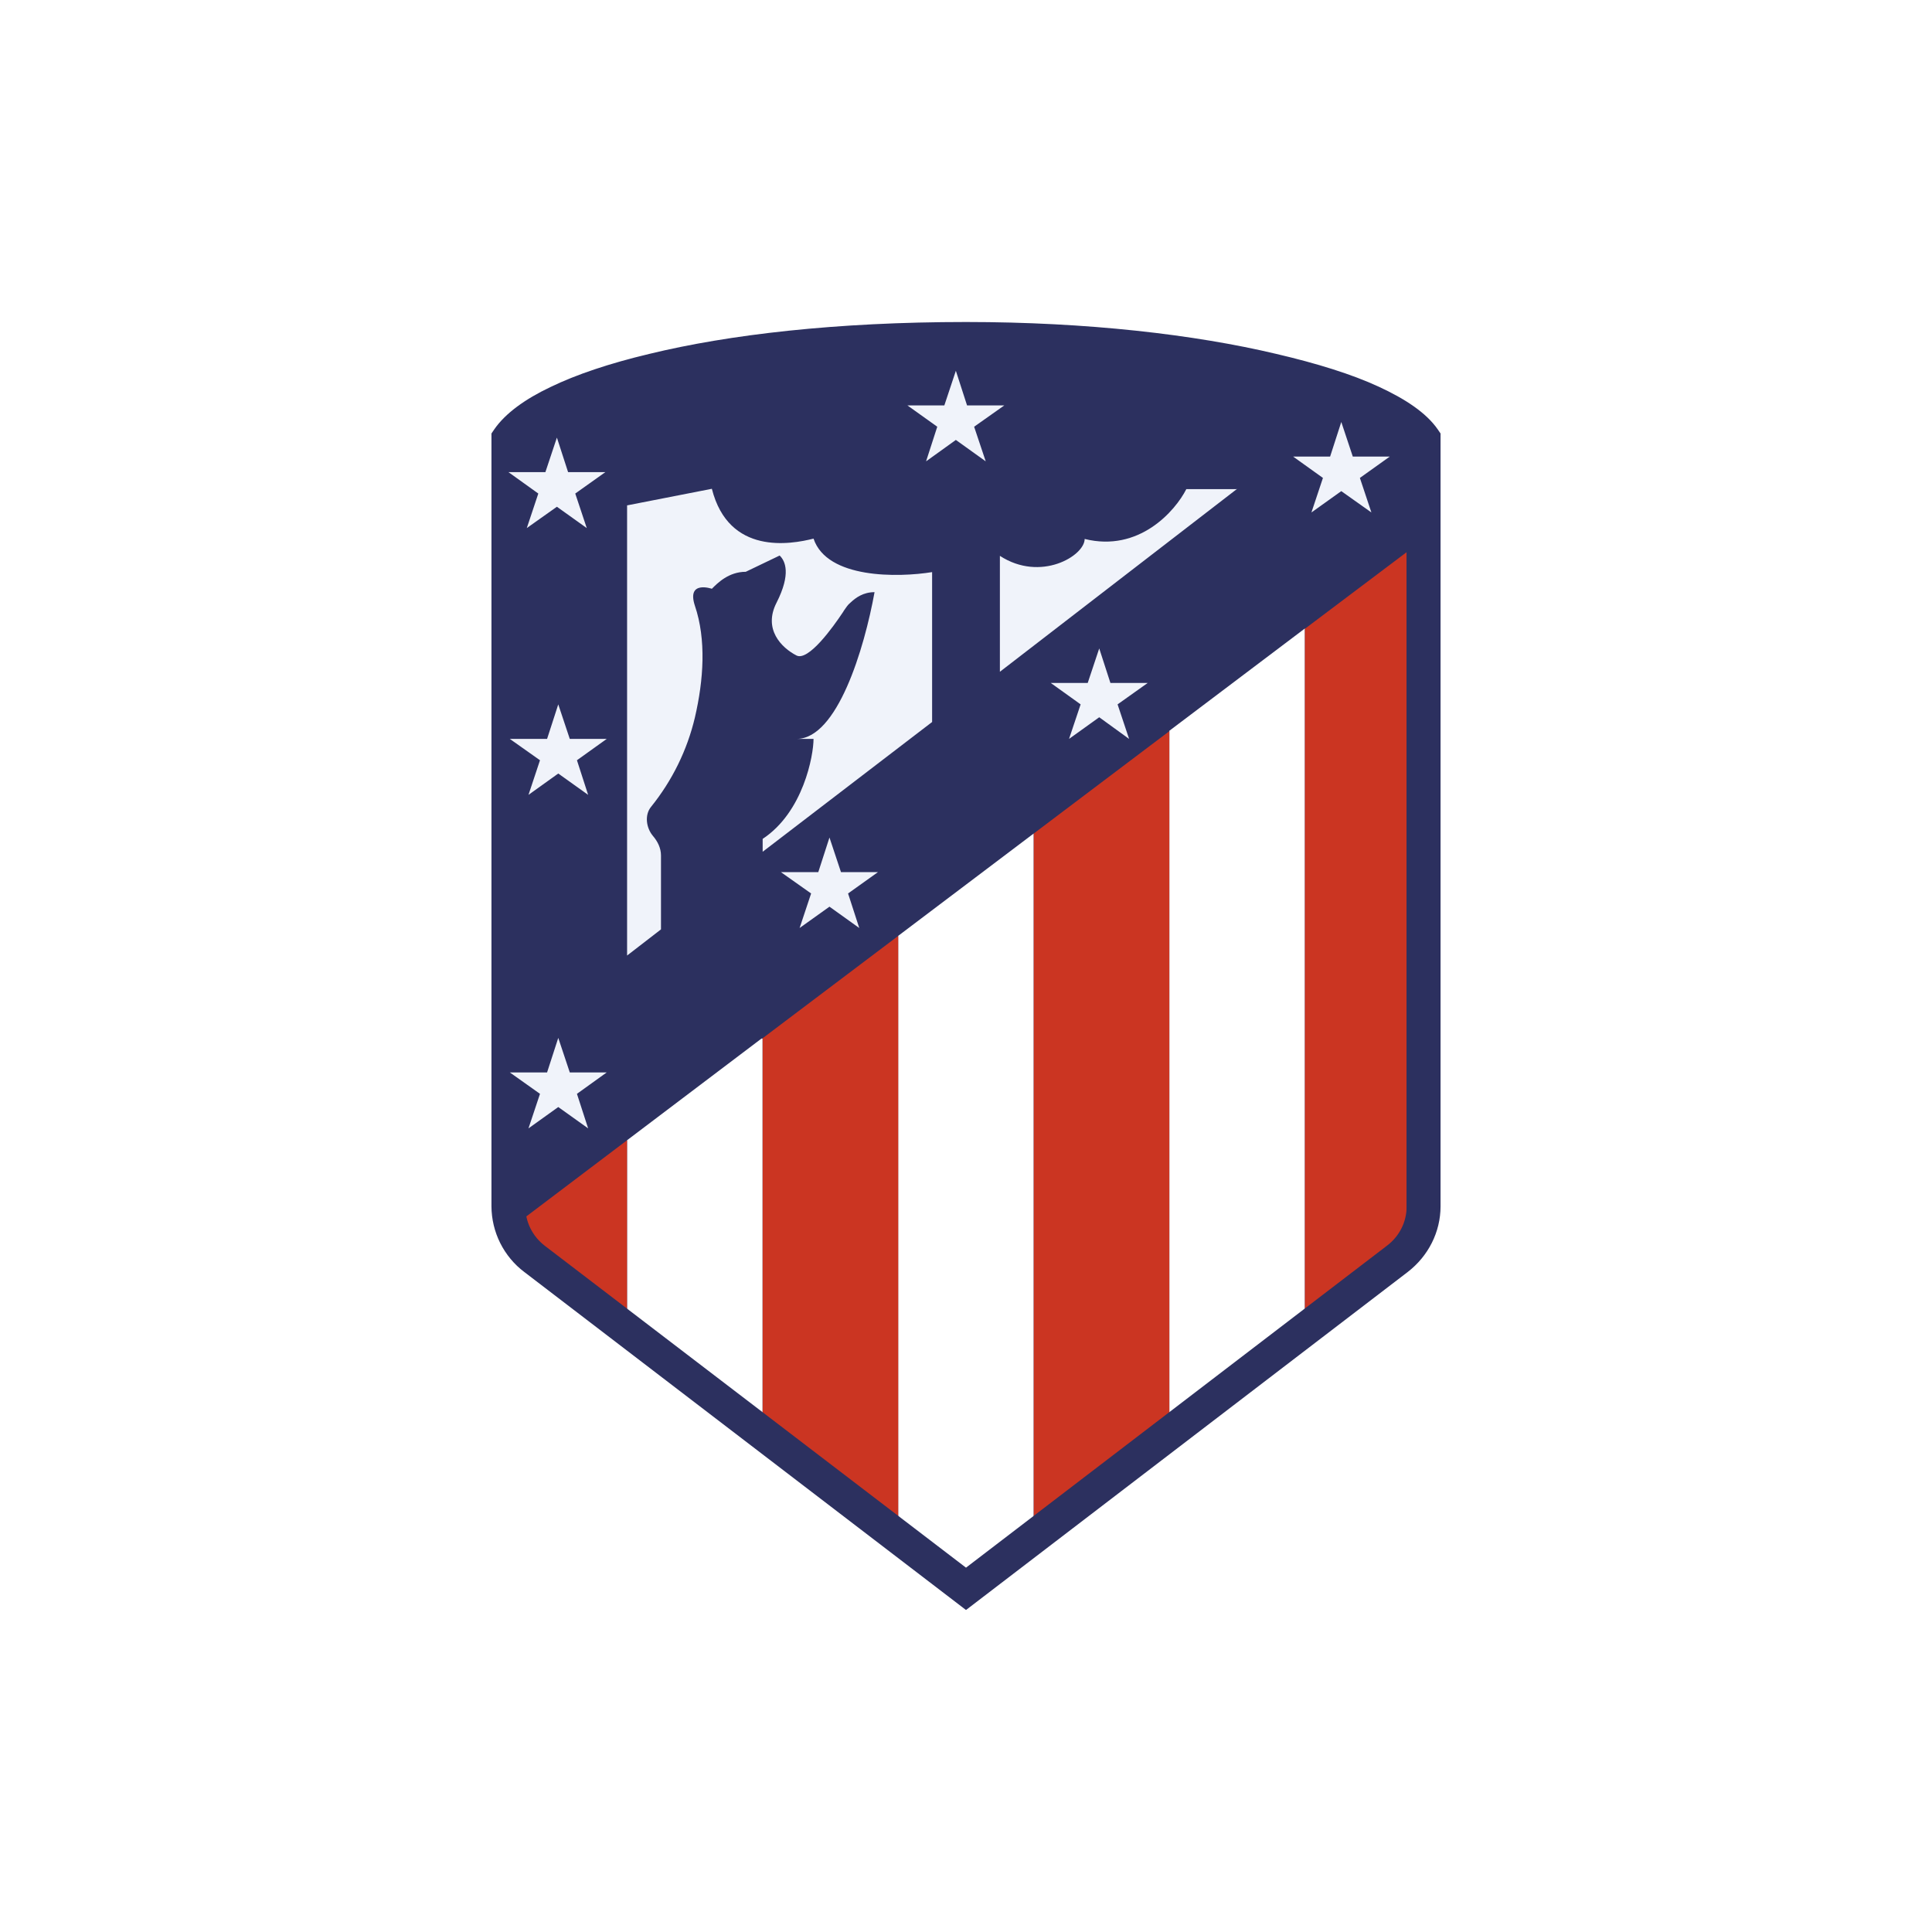<svg width="24" height="24" viewBox="0 0 24 24" fill="none" xmlns="http://www.w3.org/2000/svg">
<rect x="0" y="0" width="24" height="24" fill="#808080" stroke="none"/>
<g clip-path="url(#clip0_328_19639)">
<path d="M24 0H0V24H24V0Z" fill="white"/>
<path d="M6.64 15.638L12 19.739L17.36 15.638C17.567 15.482 17.685 15.238 17.685 14.985V5.448C17.264 4.829 14.99 4.206 12 4.206C8.8 4.206 6.737 4.829 6.316 5.448V14.989C6.316 15.242 6.434 15.486 6.64 15.642V15.638Z" fill="#2C305F"/>
<path d="M9.473 17.992L7.789 16.691V14.165L9.46 12.901H9.473V17.996V17.992ZM12.841 19.297L11.999 19.946L11.157 19.293V11.626L12.841 10.354V19.297ZM16.21 16.691L14.526 17.996V9.078L16.21 7.807V16.691Z" fill="white"/>
<path d="M12.842 10.354L14.526 9.083V17.992L12.842 19.297V10.35V10.354ZM9.474 12.897L11.158 11.626V19.293L9.474 17.992V12.897ZM6.526 15.12L7.789 14.165V16.691L6.526 15.714V15.12ZM16.21 16.691V7.811L17.474 6.859V15.714L16.21 16.691Z" fill="#CB3522"/>
<path d="M6.526 14.989C6.526 15.179 6.615 15.36 6.771 15.478L12 19.474L17.23 15.474C17.385 15.356 17.474 15.179 17.474 14.985V5.516C17.389 5.419 17.221 5.301 16.952 5.179C16.648 5.04 16.244 4.905 15.756 4.792C14.779 4.564 13.482 4.413 12 4.413C10.413 4.413 9.116 4.564 8.168 4.792C7.693 4.905 7.309 5.04 7.023 5.175C6.771 5.297 6.615 5.415 6.526 5.512V14.989ZM8.067 4.396C9.053 4.156 10.387 4 12 4C13.507 4 14.842 4.156 15.853 4.396C16.358 4.514 16.791 4.648 17.128 4.804C17.457 4.956 17.718 5.128 17.861 5.335L17.895 5.385V14.985C17.895 15.305 17.743 15.604 17.486 15.802L12 20L6.514 15.802C6.387 15.707 6.285 15.583 6.214 15.442C6.143 15.3 6.106 15.144 6.105 14.985V5.385L6.139 5.335C6.278 5.133 6.526 4.956 6.838 4.808C7.158 4.653 7.571 4.514 8.067 4.396Z" fill="#2C305F"/>
<path d="M11.874 4.606L12.013 5.036H12.476L12.101 5.301L12.245 5.731L11.874 5.465L11.504 5.731L11.643 5.301L11.272 5.036H11.731L11.874 4.606ZM16.662 5.242L16.805 5.672H17.264L16.893 5.937L17.036 6.366L16.662 6.101L16.291 6.366L16.434 5.937L16.064 5.672H16.523L16.662 5.242ZM13.655 8.055L13.794 8.484H14.257L13.883 8.75L14.026 9.179L13.655 8.91L13.28 9.179L13.424 8.75L13.053 8.484H13.512L13.655 8.055ZM10.304 10.404L10.447 10.834H10.906L10.535 11.099L10.674 11.528L10.304 11.263L9.933 11.528L10.076 11.099L9.701 10.834H10.165L10.304 10.404ZM6.935 12.893L7.078 13.322H7.537L7.167 13.588L7.306 14.017L6.935 13.752L6.565 14.017L6.708 13.588L6.333 13.322H6.796L6.935 12.893ZM6.935 8.75L7.078 9.179H7.537L7.167 9.444L7.306 9.874L6.935 9.609L6.565 9.874L6.708 9.444L6.333 9.179H6.796L6.935 8.75ZM6.918 5.436L7.057 5.865H7.52L7.146 6.131L7.289 6.56L6.918 6.295L6.544 6.56L6.687 6.131L6.316 5.865H6.775L6.918 5.436ZM7.79 6.278V11.87L8.211 11.545V10.627C8.211 10.535 8.169 10.451 8.11 10.383C8.026 10.282 8.005 10.122 8.089 10.021C8.35 9.697 8.536 9.319 8.632 8.914C8.741 8.446 8.775 7.945 8.632 7.524C8.527 7.204 8.843 7.314 8.843 7.314C8.914 7.242 9.053 7.103 9.264 7.103L9.685 6.901C9.756 6.969 9.828 7.129 9.647 7.486C9.478 7.815 9.706 8.046 9.895 8.143C10.043 8.215 10.346 7.794 10.472 7.604L10.485 7.583C10.51 7.55 10.527 7.516 10.565 7.486C10.632 7.423 10.725 7.356 10.864 7.356C10.737 8.059 10.4 9.179 9.895 9.179H10.106C10.106 9.385 9.979 10.088 9.474 10.421V10.581L11.579 8.969V7.107C11.158 7.175 10.274 7.192 10.106 6.691C9.824 6.762 9.053 6.901 8.843 6.072L7.79 6.278ZM15.369 6.072L12.421 8.345V6.905C12.927 7.234 13.474 6.905 13.474 6.695C14.148 6.863 14.598 6.35 14.737 6.076H15.369V6.072Z" fill="#F0F3FA"/>
</g>
<defs>
<clipPath id="clip0_328_19639">
<rect width="24" height="24" fill="white"/>
</clipPath>
</defs>
</svg>
